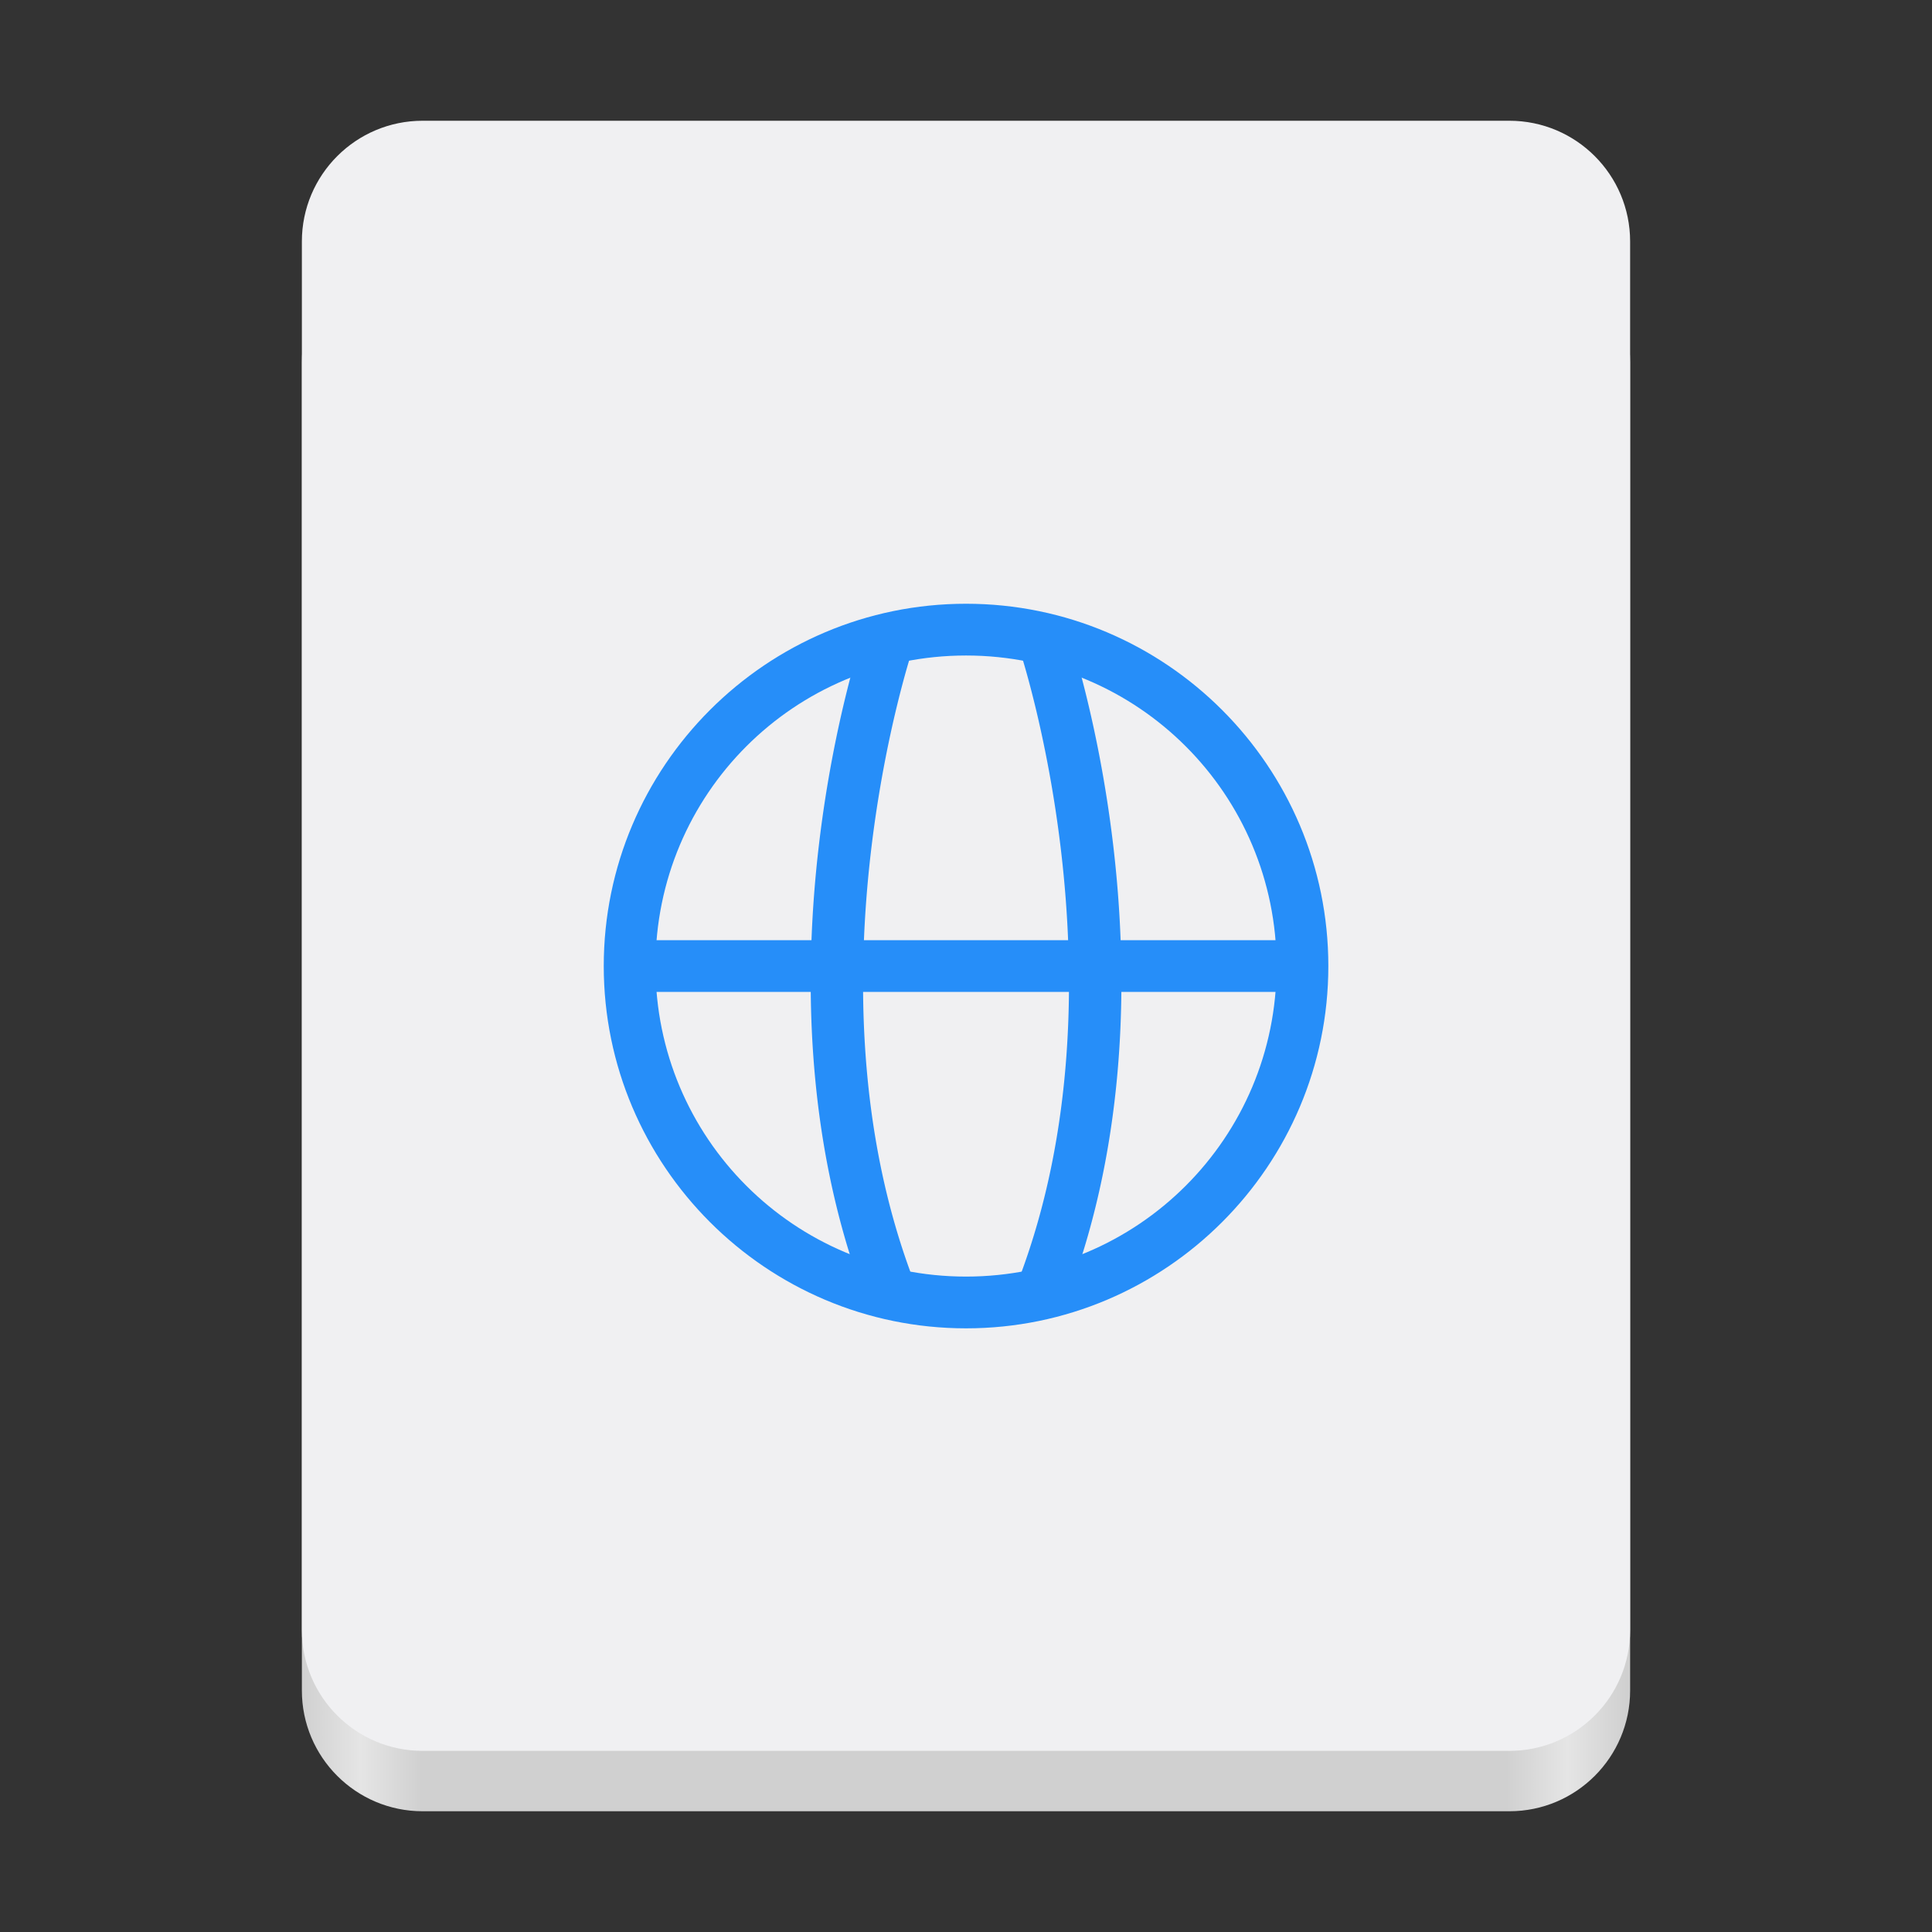 <?xml version="1.0" encoding="UTF-8" standalone="no"?>
<svg
   height="128px"
   viewBox="0 0 128 128"
   width="128px"
   version="1.1"
   id="svg49"
   xmlns="http://www.w3.org/2000/svg"
   xmlns:svg="http://www.w3.org/2000/svg">
  <rect x="0" y="0" width="128" height="128" fill="#333333" stroke="none"/>
  <defs
     id="defs53" />
  <linearGradient
     id="a"
     gradientTransform="matrix(0.196 0 0 0.342 2.597 273.74)"
     gradientUnits="userSpaceOnUse"
     x1="88.596"
     x2="536.596"
     y1="-449.394"
     y2="-449.394">
    <stop
       offset="0"
       stop-color="#deddda"
       id="stop2"
       style="stop-color:#d0d0d0;stop-opacity:1" />
    <stop
       offset="0.045"
       stop-color="#eeeeec"
       id="stop4"
       style="stop-color:#e5e5e5;stop-opacity:1" />
    <stop
       offset="0.091"
       stop-color="#deddda"
       id="stop6"
       style="stop-color:#d0d0d0;stop-opacity:1" />
    <stop
       offset="0.909"
       stop-color="#deddda"
       id="stop8"
       style="stop-color:#d0d0d0;stop-opacity:1" />
    <stop
       offset="0.955"
       stop-color="#eeeeec"
       id="stop10"
       style="stop-color:#e5e5e5;stop-opacity:1" />
    <stop
       offset="1"
       stop-color="#c0bfbc"
       id="stop12"
       style="stop-color:#d0d0d0;stop-opacity:1" />
  </linearGradient>
  <linearGradient
     id="b"
     gradientUnits="userSpaceOnUse"
     x1="58.999"
     x2="69"
     y1="64"
     y2="64">
    <stop
       offset="0"
       stop-color="#9a9996"
       id="stop15"
       style="stop-color:#a5a5a5;stop-opacity:1" />
    <stop
       offset="1"
       stop-color="#77767b"
       id="stop17"
       style="stop-color:#5e5e5e;stop-opacity:1" />
  </linearGradient>
  <linearGradient
     id="c"
     gradientTransform="matrix(1 0 0 0.85 0 -135.925)"
     gradientUnits="userSpaceOnUse"
     x1="48"
     x2="80"
     y1="275.5"
     y2="275.5">
    <stop
       offset="0"
       stop-color="#e8e7e4"
       id="stop20"
       style="stop-color:#e5e5e5;stop-opacity:1" />
    <stop
       offset="0.511"
       stop-color="#ffffff"
       id="stop22"
       style="stop-color:#f0f0f2;stop-opacity:1" />
    <stop
       offset="1"
       stop-color="#c2bfba"
       id="stop24"
       style="stop-color:#c2c2c2;stop-opacity:1" />
  </linearGradient>
  <path
     d="m 28 16 h 72 c 4.418 0 8 3.582 8 8 v 88 c 0 4.418 -3.582 8 -8 8 h -72 c -4.418 0 -8 -3.582 -8 -8 v -88 c 0 -4.418 3.582 -8 8 -8 z m 0 0"
     fill="url(#a)"
     id="path27" />
  <path
     d="m 28 8 h 72 c 4.418 0 8 3.582 8 8 v 92 c 0 4.418 -3.582 8 -8 8 h -72 c -4.418 0 -8 -3.582 -8 -8 v -92 c 0 -4.418 3.582 -8 8 -8 z m 0 0"
     fill="#f6f5f4"
     id="path29"
     style="fill:#f0f0f2" />
  <g
     id="g931"
     transform="matrix(3.429,0,0,3.429,36.571,36.571)"
     style="fill:#268ef9;stroke-width:0.292">
    <path
       style="color:#000000;fill:#268ef9;stroke-width:0.292;stroke-linecap:round;stroke-linejoin:round;-inkscape-stroke:none"
       d="M 8,1 C 4.14,1 1,4.14 1,8 c 0,3.86 3.14,7 7,7 3.86,0 7,-3.14 7,-7 C 15,4.14 11.86,1 8,1 Z m 0,1 c 3.32,0 6,2.68 6,6 0,3.32 -2.68,6 -6,6 C 4.68,14 2,11.32 2,8 2,4.68 4.68,2 8,2 Z"
       id="path844" />
    <path
       style="color:#000000;fill:#268ef9;stroke-width:0.292;stroke-linecap:round;stroke-linejoin:round;-inkscape-stroke:none"
       d="m 6.66,1.227 a 0.5,0.5 0 0 0 -0.635,0.312 c 0,0 -2.313,6.686 0.006,12.838 a 0.5,0.5 0 0 0 0.645,0.291 0.5,0.5 0 0 0 0.291,-0.645 C 4.811,8.305 6.973,1.861 6.973,1.861 a 0.5,0.5 0 0 0 -0.312,-0.635 z"
       id="path1063" />
    <path
       style="color:#000000;fill:#268ef9;stroke-width:0.292;stroke-linecap:round;stroke-linejoin:round;-inkscape-stroke:none"
       d="M 9.338,1.227 A 0.5,0.5 0 0 0 9.027,1.861 c 0,0 2.162,6.444 0.004,12.162 A 0.5,0.5 0 0 0 9.324,14.668 0.5,0.5 0 0 0 9.969,14.377 C 12.291,8.225 9.973,1.539 9.973,1.539 a 0.5,0.5 0 0 0 -0.635,-0.312 z"
       id="path1063-3" />
    <path
       style="color:#000000;fill:#268ef9;stroke-width:0.292;stroke-linecap:round;stroke-linejoin:round;-inkscape-stroke:none"
       d="M 2,7.5 A 0.5,0.5 0 0 0 1.5,8 0.5,0.5 0 0 0 2,8.5 H 14 A 0.5,0.5 0 0 0 14.5,8 0.5,0.5 0 0 0 14,7.5 Z"
       id="path1294" />
  </g>
</svg>
